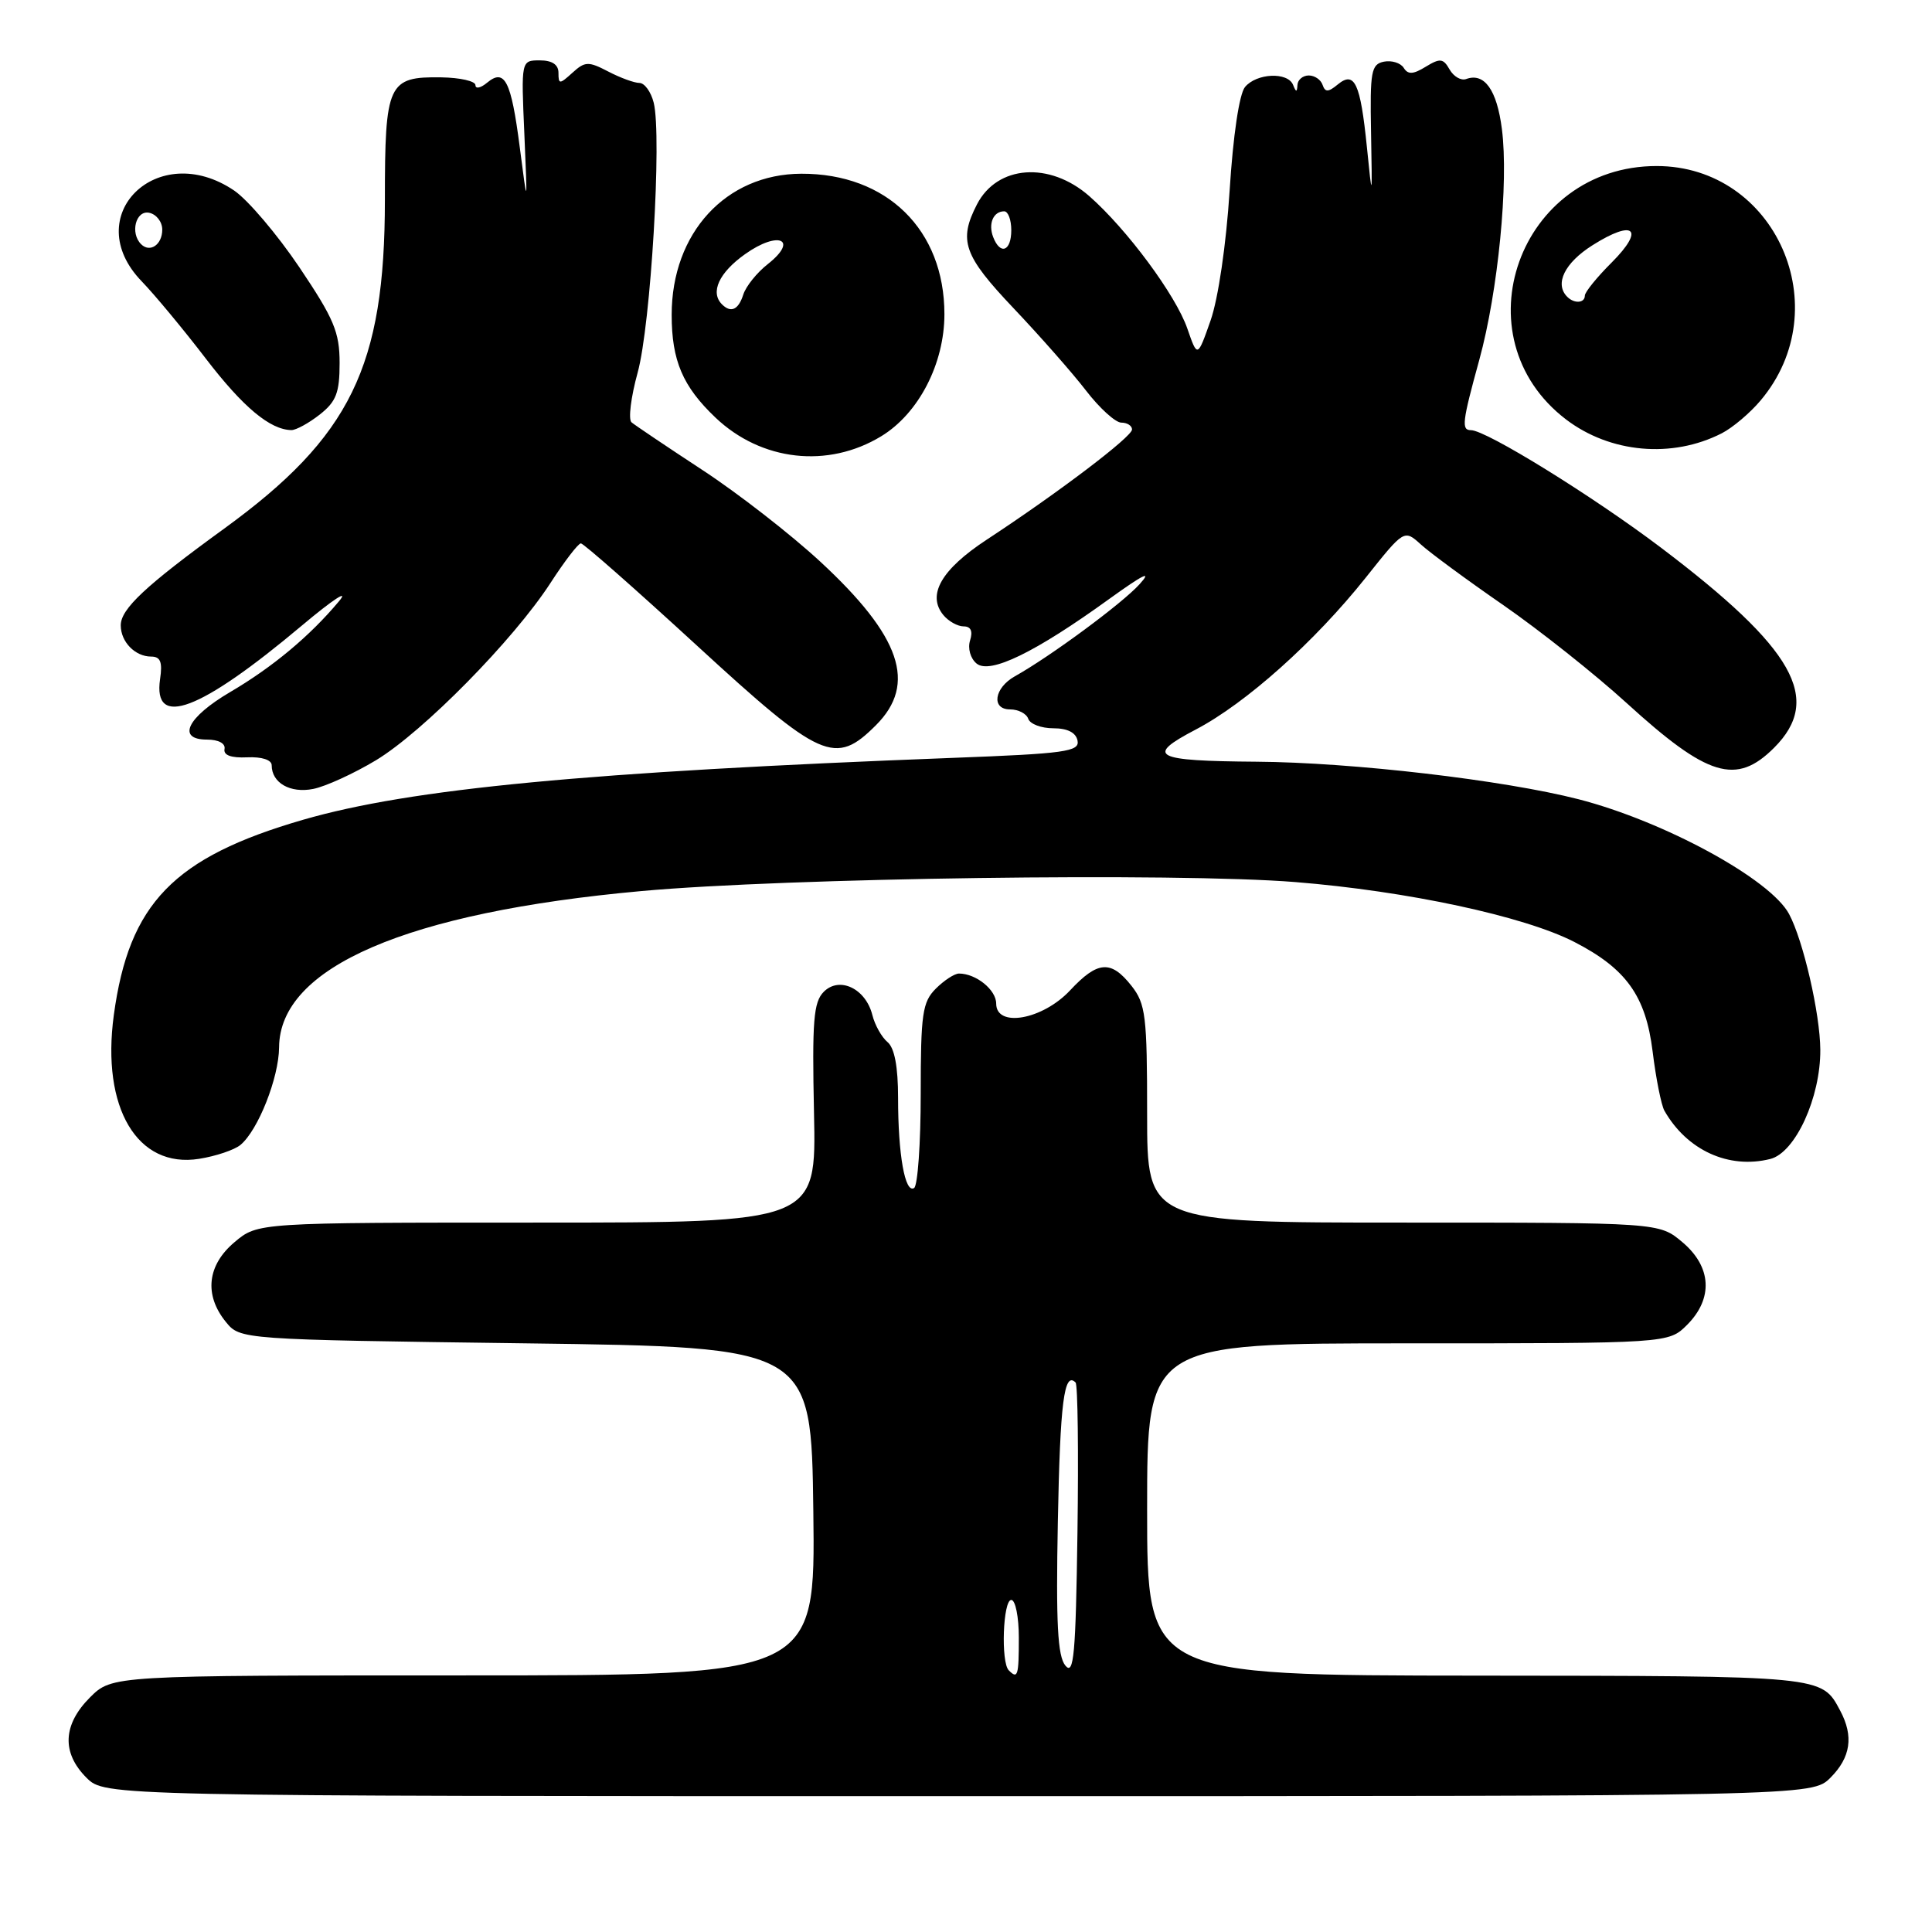 <?xml version="1.0" encoding="UTF-8" standalone="no"?>
<!DOCTYPE svg PUBLIC "-//W3C//DTD SVG 1.1//EN" "http://www.w3.org/Graphics/SVG/1.1/DTD/svg11.dtd" >
<svg xmlns="http://www.w3.org/2000/svg" xmlns:xlink="http://www.w3.org/1999/xlink" version="1.1" viewBox="0 0 256 256">
 <g >
 <path fill="currentColor"
d=" M 242.55 235.55 C 245.23 232.86 245.64 230.06 243.84 226.68 C 241.35 222.02 241.85 222.07 195.75 222.03 C 152.00 222.00 152.00 222.00 152.00 200.00 C 152.00 178.00 152.00 178.00 186.55 178.00 C 221.09 178.00 221.09 178.00 223.55 175.55 C 227.04 172.05 226.80 167.85 222.92 164.59 C 219.85 162.00 219.85 162.00 185.92 162.00 C 152.00 162.00 152.00 162.00 152.00 147.63 C 152.00 134.62 151.81 133.02 149.93 130.63 C 147.21 127.18 145.45 127.31 141.79 131.23 C 138.15 135.12 132.00 136.22 132.00 132.98 C 132.00 131.16 129.33 129.00 127.07 129.00 C 126.48 129.00 125.10 129.90 124.00 131.00 C 122.22 132.78 122.00 134.33 122.00 144.94 C 122.00 151.51 121.60 157.13 121.12 157.42 C 119.92 158.17 119.00 153.01 119.00 145.50 C 119.00 141.35 118.53 138.85 117.60 138.08 C 116.83 137.44 115.92 135.82 115.59 134.49 C 114.71 130.99 111.24 129.33 109.16 131.41 C 107.79 132.78 107.60 135.25 107.86 147.51 C 108.17 162.00 108.17 162.00 71.16 162.00 C 34.15 162.00 34.15 162.00 31.08 164.59 C 27.46 167.63 27.02 171.57 29.91 175.14 C 31.82 177.50 31.82 177.50 69.66 178.00 C 107.50 178.50 107.50 178.50 107.77 200.25 C 108.04 222.00 108.04 222.00 61.44 222.00 C 14.85 222.00 14.85 222.00 11.92 224.92 C 8.32 228.53 8.15 232.24 11.45 235.55 C 13.91 238.00 13.91 238.00 127.00 238.00 C 240.09 238.00 240.09 238.00 242.55 235.55 Z  M 31.86 151.71 C 34.20 149.77 36.95 142.81 36.98 138.78 C 37.04 128.16 53.89 120.89 85.00 118.07 C 104.21 116.32 155.91 115.61 171.65 116.88 C 186.45 118.07 201.96 121.40 208.60 124.81 C 215.48 128.35 218.07 131.96 218.98 139.32 C 219.42 142.91 220.13 146.44 220.54 147.17 C 223.53 152.42 229.07 154.95 234.57 153.57 C 237.89 152.74 241.24 145.43 241.20 139.09 C 241.17 134.31 238.94 124.62 237.06 121.11 C 234.58 116.48 220.53 108.83 209.15 105.90 C 199.24 103.36 179.19 101.02 166.51 100.93 C 152.86 100.83 151.68 100.21 158.44 96.67 C 165.09 93.19 174.20 85.04 180.96 76.55 C 186.06 70.14 186.06 70.14 188.28 72.15 C 189.50 73.26 194.42 76.88 199.21 80.19 C 204.00 83.51 211.35 89.34 215.54 93.16 C 226.28 102.95 230.06 104.10 235.08 99.08 C 241.54 92.62 237.77 85.95 220.09 72.57 C 211.07 65.75 196.93 57.00 194.91 57.00 C 193.62 57.00 193.74 55.95 196.02 47.66 C 198.50 38.61 199.92 24.16 199.01 17.11 C 198.35 11.91 196.69 9.59 194.28 10.47 C 193.60 10.72 192.62 10.15 192.08 9.21 C 191.24 7.73 190.82 7.68 188.92 8.84 C 187.25 9.87 186.56 9.90 186.00 8.99 C 185.59 8.34 184.41 7.97 183.38 8.17 C 181.69 8.51 181.52 9.46 181.67 17.52 C 181.83 26.50 181.83 26.50 181.12 19.48 C 180.26 11.00 179.49 9.35 177.25 11.20 C 176.00 12.23 175.59 12.24 175.25 11.25 C 175.02 10.56 174.20 10.00 173.42 10.00 C 172.64 10.00 171.96 10.56 171.92 11.25 C 171.86 12.25 171.74 12.25 171.34 11.25 C 170.63 9.50 166.50 9.69 164.97 11.53 C 164.21 12.45 163.39 17.96 162.93 25.28 C 162.48 32.37 161.42 39.58 160.41 42.46 C 158.67 47.41 158.67 47.41 157.33 43.54 C 155.80 39.11 149.33 30.38 144.34 25.99 C 139.07 21.37 132.15 21.87 129.46 27.07 C 126.98 31.88 127.67 33.85 134.31 40.85 C 137.78 44.51 142.10 49.41 143.90 51.75 C 145.70 54.09 147.81 56.00 148.58 56.00 C 149.36 56.00 150.00 56.41 150.00 56.91 C 150.00 57.87 140.24 65.28 130.73 71.52 C 124.72 75.47 122.79 78.84 125.01 81.51 C 125.69 82.33 126.90 83.00 127.69 83.00 C 128.64 83.00 128.93 83.63 128.54 84.86 C 128.21 85.91 128.58 87.24 129.40 87.92 C 131.17 89.38 137.17 86.46 147.00 79.35 C 151.51 76.10 152.73 75.50 151.00 77.41 C 148.70 79.96 139.17 86.99 134.48 89.61 C 131.73 91.15 131.31 94.00 133.84 94.00 C 134.94 94.00 136.02 94.56 136.25 95.25 C 136.49 95.94 137.98 96.50 139.57 96.50 C 141.45 96.50 142.57 97.07 142.78 98.14 C 143.07 99.59 141.14 99.86 126.30 100.42 C 77.84 102.27 54.41 104.50 40.17 108.62 C 23.00 113.60 17.09 119.70 15.08 134.51 C 13.41 146.81 18.19 154.86 26.39 153.55 C 28.60 153.20 31.06 152.37 31.86 151.71 Z  M 49.83 100.73 C 56.07 96.96 68.05 84.79 72.94 77.25 C 74.81 74.36 76.62 72.00 76.97 72.00 C 77.32 72.00 84.22 78.08 92.30 85.50 C 108.83 100.69 110.66 101.50 116.08 96.08 C 121.53 90.62 119.39 84.32 108.69 74.42 C 104.80 70.82 97.77 65.35 93.06 62.27 C 88.35 59.18 84.13 56.34 83.68 55.96 C 83.23 55.58 83.60 52.62 84.49 49.38 C 86.23 43.10 87.72 18.01 86.62 13.61 C 86.26 12.17 85.41 11.00 84.73 10.99 C 84.05 10.99 82.19 10.31 80.60 9.48 C 77.97 8.11 77.52 8.12 75.85 9.64 C 74.14 11.19 74.00 11.19 74.00 9.65 C 74.00 8.56 73.16 8.00 71.53 8.00 C 69.05 8.00 69.05 8.00 69.48 17.75 C 69.90 27.50 69.90 27.50 68.87 19.50 C 67.73 10.69 66.88 9.02 64.54 10.96 C 63.69 11.67 63.00 11.81 63.00 11.28 C 63.00 10.75 60.97 10.29 58.48 10.25 C 51.41 10.14 51.00 11.03 51.00 26.47 C 51.00 48.56 46.46 57.86 29.71 70.04 C 19.27 77.62 16.00 80.69 16.00 82.86 C 16.00 85.05 17.90 87.00 20.03 87.00 C 21.26 87.00 21.55 87.72 21.21 89.99 C 20.25 96.59 26.50 94.23 40.00 82.89 C 44.14 79.41 46.34 77.98 44.90 79.69 C 41.05 84.29 36.12 88.40 30.50 91.70 C 24.80 95.05 23.36 98.00 27.43 98.00 C 28.95 98.00 29.90 98.51 29.75 99.25 C 29.59 100.07 30.62 100.45 32.75 100.35 C 34.69 100.26 36.00 100.69 36.00 101.40 C 36.00 103.74 38.46 105.14 41.49 104.54 C 43.13 104.22 46.89 102.50 49.83 100.73 Z  M 116.76 57.81 C 121.73 54.79 125.14 48.19 125.14 41.63 C 125.14 30.46 117.52 22.98 106.18 23.02 C 96.19 23.05 89.00 30.87 89.00 41.71 C 89.00 47.78 90.46 51.20 94.80 55.33 C 100.88 61.11 109.70 62.10 116.76 57.81 Z  M 228.13 57.42 C 229.58 56.68 231.90 54.72 233.29 53.06 C 243.61 40.81 235.26 22.00 219.51 22.00 C 201.28 22.00 193.19 44.65 207.51 55.58 C 213.37 60.04 221.57 60.77 228.13 57.42 Z  M 42.37 54.93 C 44.55 53.21 45.00 52.05 45.00 48.10 C 45.00 44.01 44.25 42.23 39.67 35.42 C 36.74 31.07 32.85 26.49 31.03 25.25 C 20.87 18.37 10.42 28.64 18.78 37.28 C 20.49 39.05 24.31 43.65 27.26 47.50 C 32.20 53.95 35.79 56.95 38.62 56.99 C 39.23 56.99 40.92 56.07 42.37 54.93 Z  M 133.67 221.33 C 132.60 220.27 132.90 212.00 134.00 212.00 C 134.55 212.00 135.00 214.25 135.00 217.00 C 135.00 222.07 134.86 222.53 133.67 221.33 Z  M 141.17 220.70 C 140.14 219.46 139.91 215.10 140.17 201.63 C 140.47 185.79 141.00 181.66 142.52 183.19 C 142.81 183.48 142.92 192.40 142.77 203.01 C 142.54 219.26 142.29 222.06 141.17 220.70 Z  M 131.60 31.41 C 130.92 29.64 131.62 28.00 133.06 28.00 C 133.58 28.00 134.00 29.12 134.00 30.50 C 134.00 33.30 132.54 33.85 131.60 31.41 Z  M 95.67 40.33 C 94.07 38.74 95.27 36.13 98.72 33.68 C 103.15 30.52 105.89 31.72 101.73 35.00 C 100.29 36.13 98.84 37.94 98.49 39.03 C 97.85 41.05 96.85 41.51 95.67 40.33 Z  M 207.67 39.33 C 205.95 37.62 207.32 34.82 211.04 32.48 C 216.53 29.01 217.99 30.34 213.57 34.77 C 211.60 36.73 210.00 38.71 210.00 39.17 C 210.00 40.17 208.60 40.27 207.67 39.33 Z  M 18.69 32.35 C 17.22 30.88 17.99 27.85 19.75 28.19 C 20.71 28.38 21.50 29.38 21.50 30.43 C 21.50 32.42 19.87 33.54 18.69 32.35 Z "/>
</g>
</svg>